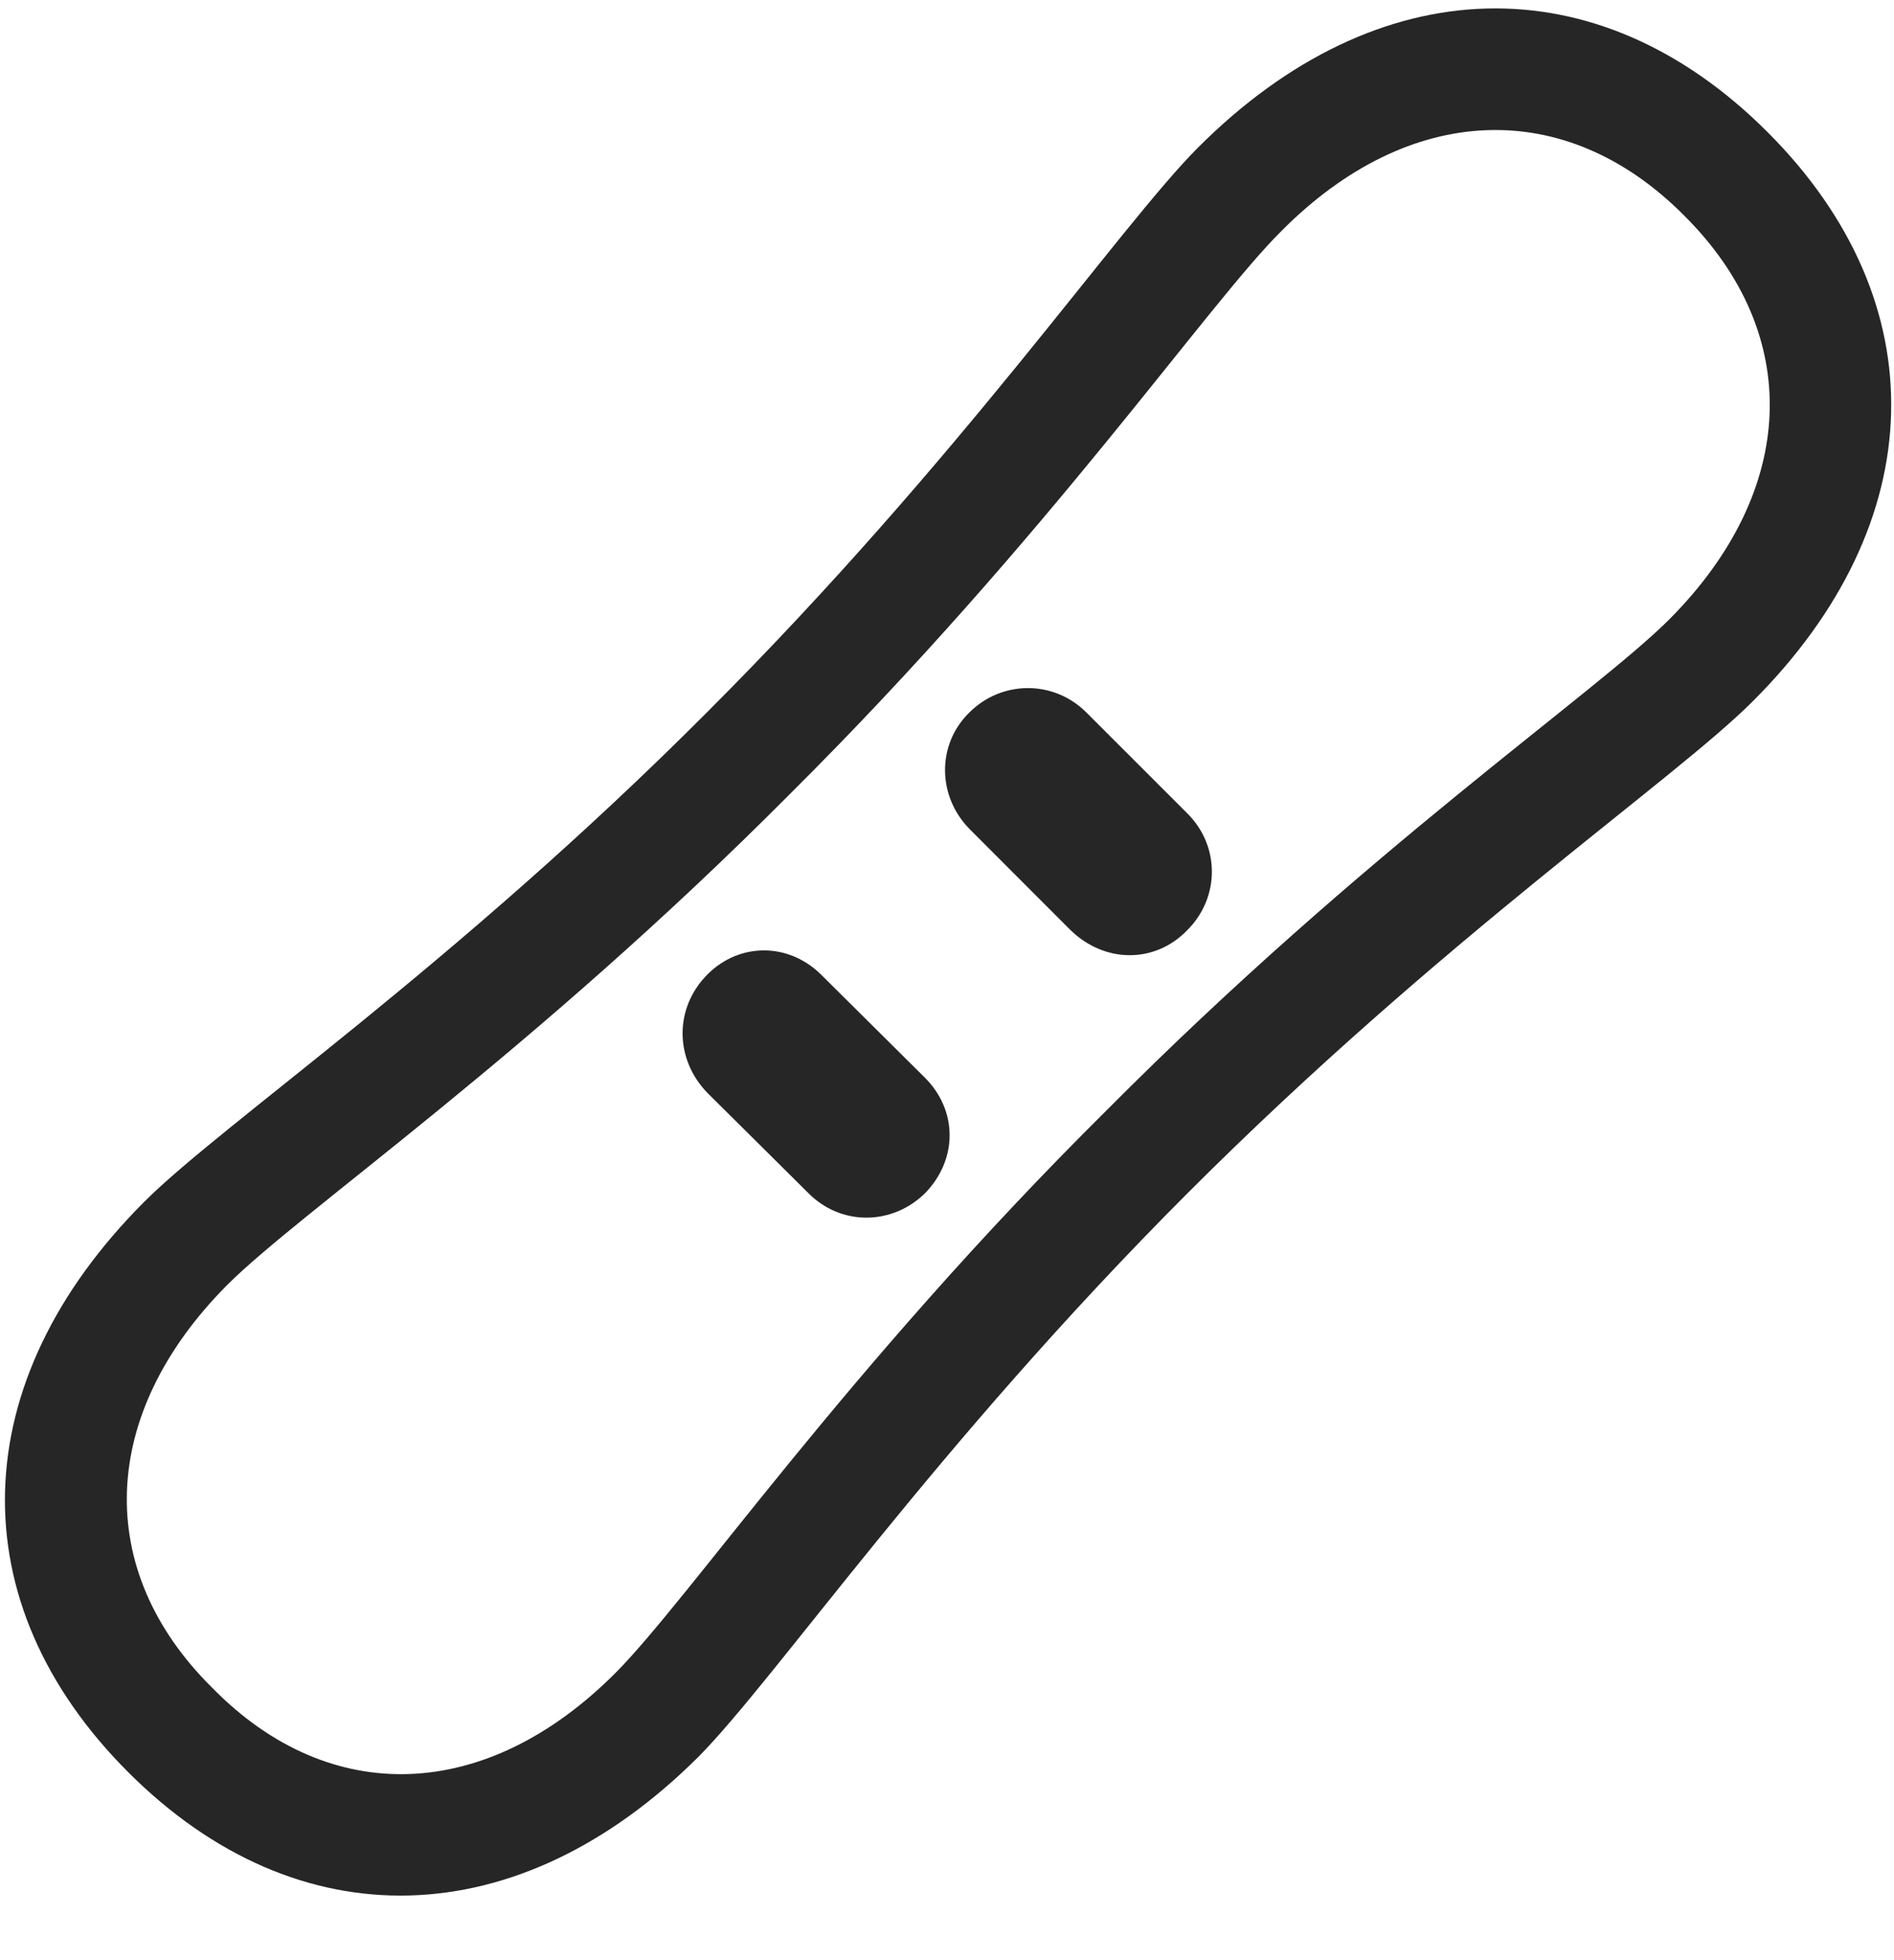 <svg width="29" height="30" viewBox="0 0 29 30" fill="none" xmlns="http://www.w3.org/2000/svg">
<g clip-path="url(#clip0_2207_3215)">
<path d="M1.963 27.123C4.565 29.725 7.94 29.631 10.693 26.889C11.889 25.682 14.303 22.143 18.193 18.252C22.096 14.35 25.623 11.947 26.83 10.741C29.584 7.998 29.666 4.623 27.064 2.022C24.463 -0.58 21.1 -0.498 18.346 2.256C17.139 3.463 14.736 6.991 10.834 10.893C6.943 14.795 3.404 17.198 2.209 18.393C-0.545 21.147 -0.639 24.522 1.963 27.123ZM3.252 25.834C1.424 24.03 1.518 21.639 3.475 19.67C4.611 18.534 8.127 16.143 12.1 12.147C16.084 8.186 18.486 4.658 19.623 3.533C21.58 1.565 23.971 1.471 25.787 3.299C27.615 5.116 27.522 7.506 25.564 9.475C24.428 10.612 20.912 13.002 16.939 16.998C12.943 20.959 10.553 24.475 9.416 25.612C7.447 27.58 5.057 27.674 3.252 25.834ZM10.834 16.729L12.369 18.252C12.873 18.768 13.658 18.756 14.162 18.264C14.666 17.748 14.666 16.998 14.162 16.494L12.592 14.936C12.088 14.42 11.326 14.42 10.834 14.912C10.318 15.428 10.33 16.213 10.834 16.729ZM14.854 12.697L16.389 14.233C16.916 14.748 17.689 14.748 18.182 14.233C18.674 13.741 18.686 12.955 18.182 12.451L16.635 10.905C16.131 10.401 15.334 10.412 14.842 10.905C14.338 11.397 14.35 12.194 14.854 12.697Z" fill="black" fill-opacity="0.85"/>
</g>
<defs>
<clipPath id="clip0_2207_3215">
<rect width="28.882" height="28.946" fill="white" transform="translate(0.076 0.129)"/>
</clipPath>
</defs>
</svg>
